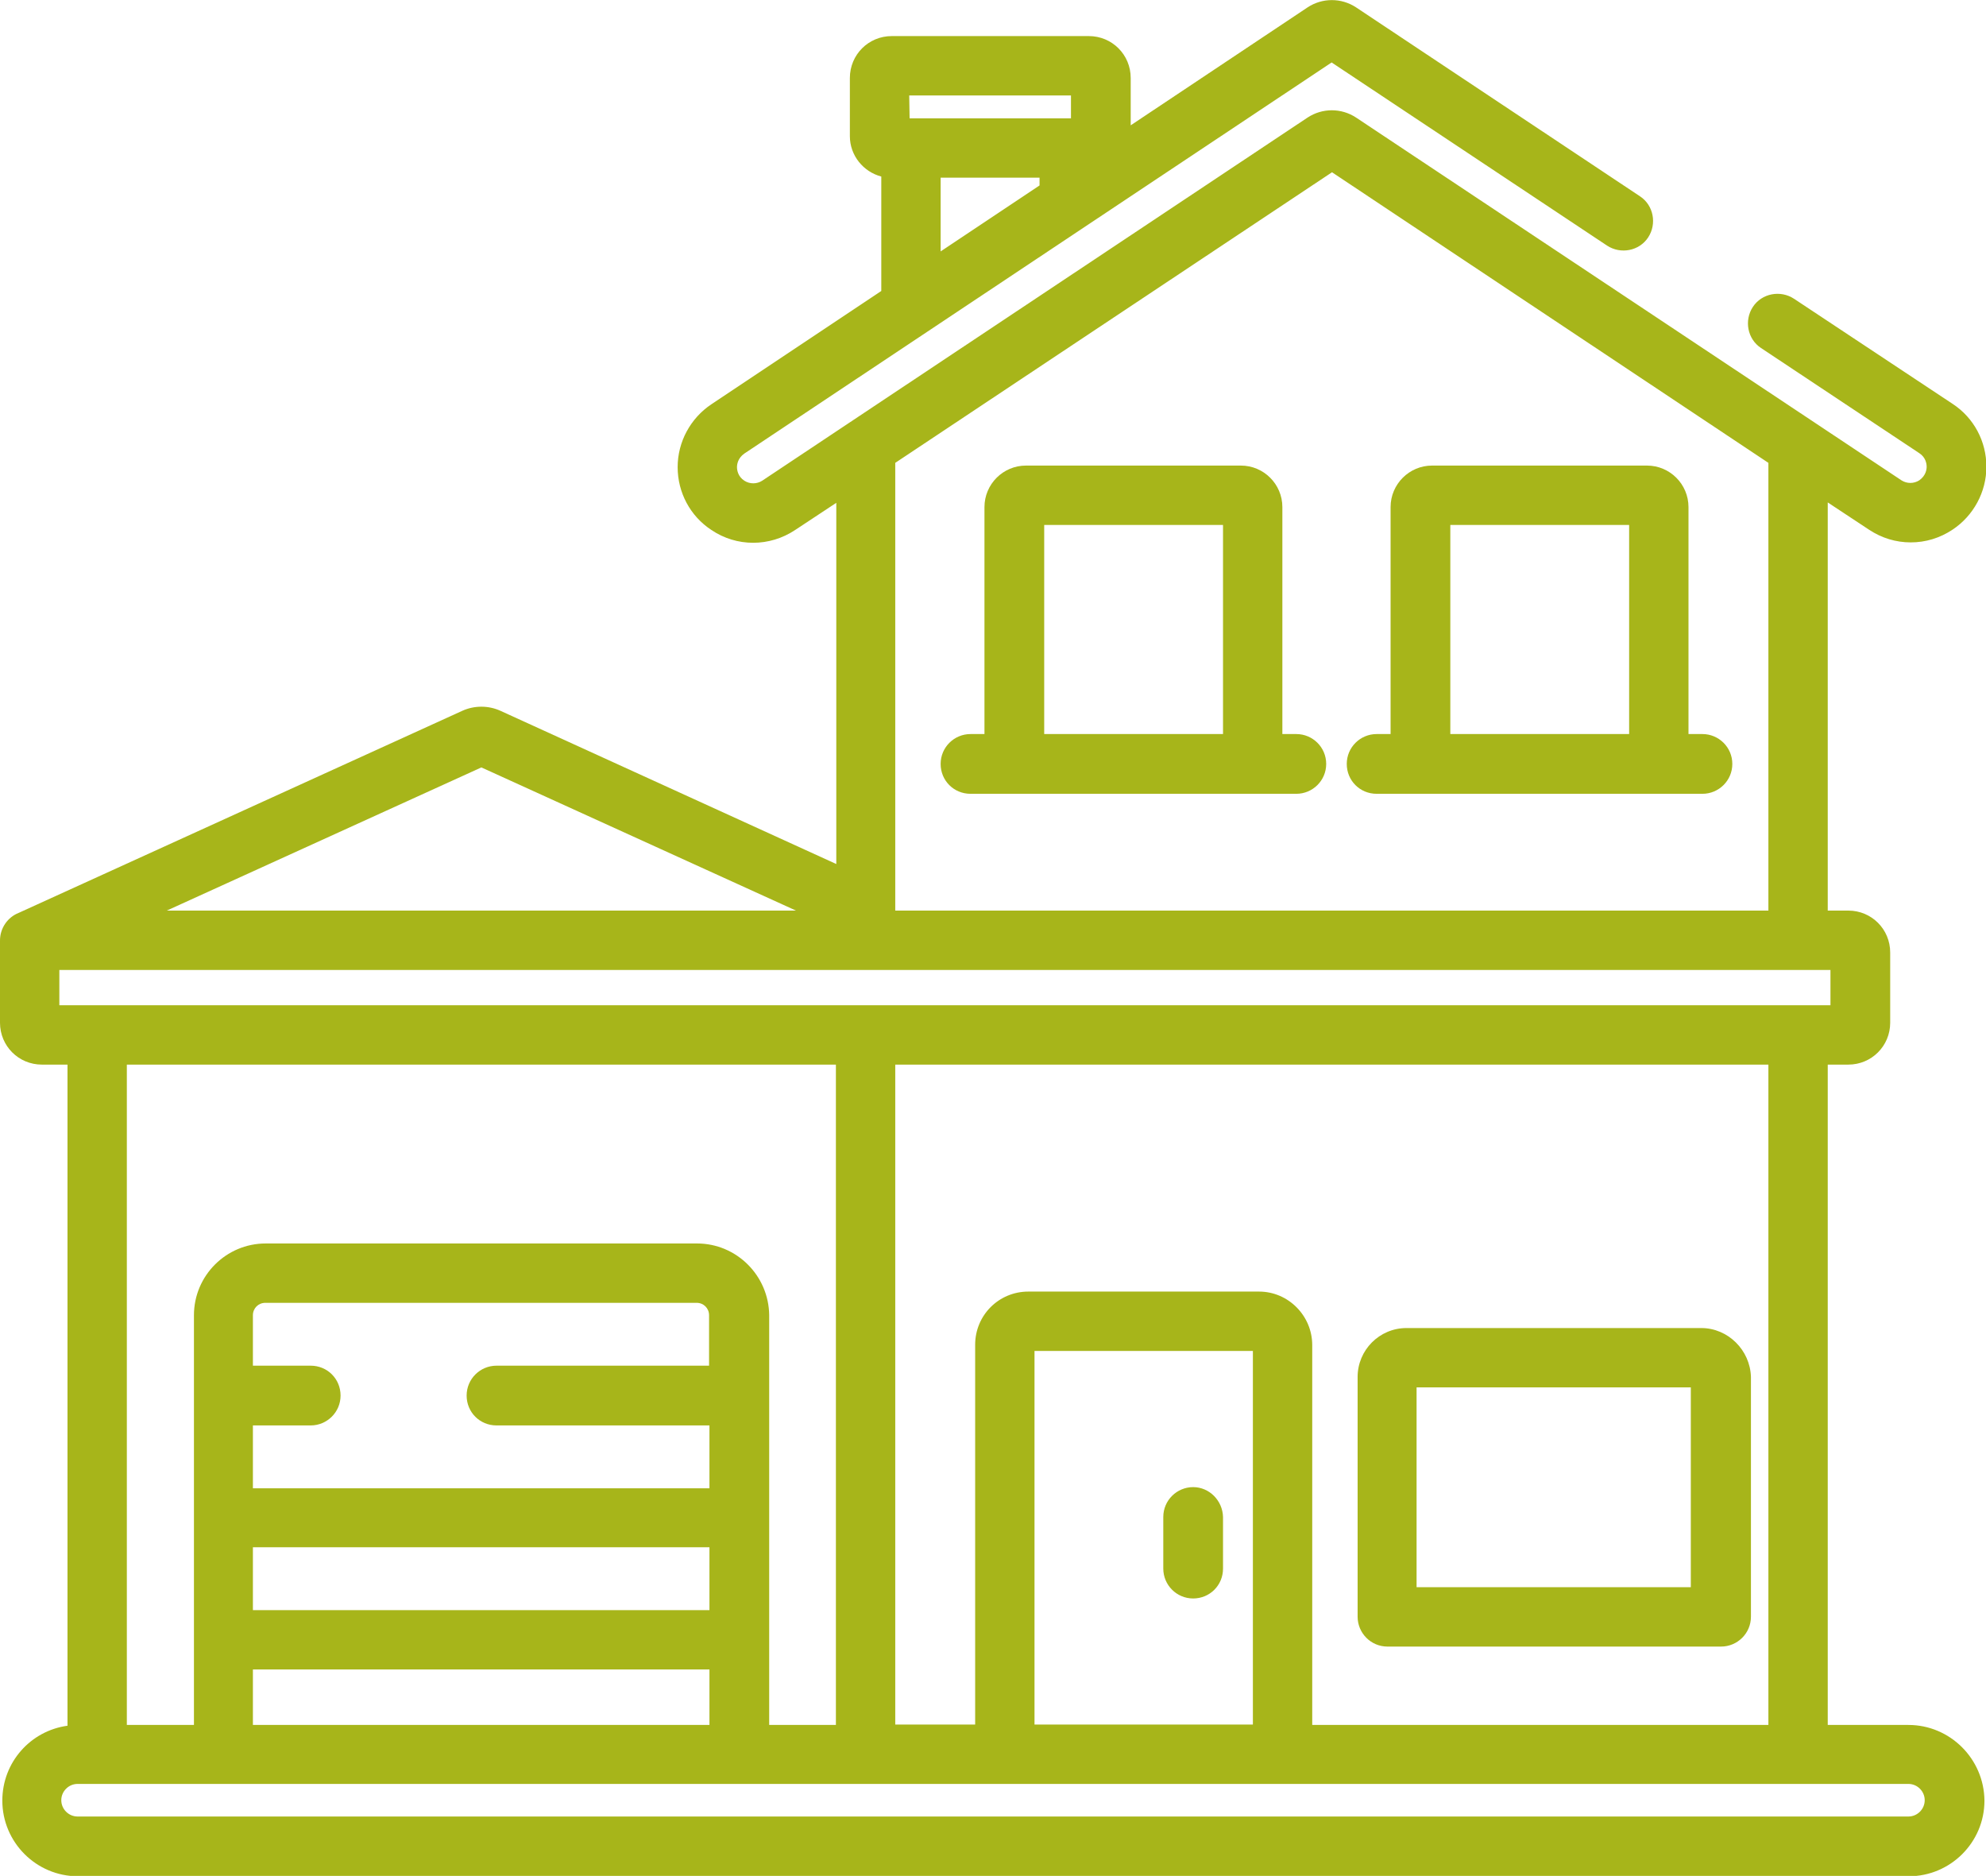 <svg xmlns="http://www.w3.org/2000/svg" viewBox="0 0 512 483.5" fill="#a7b51a"><path d="M334.2 189.2h-3.6v-58.5c0-5.9-4.8-10.7-10.7-10.7h-55.4c-5.9 0-10.7 4.8-10.7 10.7v58.5h-3.6c-4.2 0-7.7 3.4-7.7 7.7s3.4 7.7 7.7 7.7h84c4.2 0 7.7-3.4 7.7-7.7s-3.5-7.7-7.7-7.7zm-18.9 0h-46.1v-53.9h46.1v53.9zm123.6 0h-3.6v-58.5c0-5.9-4.8-10.7-10.7-10.7h-55.4c-5.9 0-10.7 4.8-10.7 10.7v58.5h-3.6c-4.2 0-7.7 3.4-7.7 7.7s3.4 7.7 7.7 7.7h84c4.2 0 7.7-3.4 7.7-7.7s-3.5-7.7-7.7-7.7zm-18.9 0h-46.1v-53.9H420v53.9zm18.6 153.1h-76c-7 0-12.6 5.7-12.6 12.6v61.8c0 4.2 3.4 7.7 7.7 7.7h86c4.2 0 7.7-3.4 7.7-7.7v-61.8c-.2-6.9-5.9-12.6-12.8-12.6zm-2.7 66.8h-70.7v-51.5h70.7v51.5zm-128.3-25.8c-4.2 0-7.7 3.4-7.7 7.7v13.3c0 4.2 3.4 7.7 7.7 7.7s7.7-3.4 7.7-7.7V391c-.1-4.2-3.5-7.7-7.7-7.7z"/><path d="M492 444.6h-20.8V274.4h5.3c6 0 10.8-4.8 10.8-10.8v-18.1c0-6-4.8-10.8-10.8-10.8h-5.3V129.5l10.6 7c3.3 2.2 7 3.3 10.8 3.3 3.8 0 7.5-1.1 10.8-3.3 5.4-3.6 8.7-9.7 8.7-16.2s-3.2-12.6-8.7-16.2L462.5 77c-3.5-2.3-8.3-1.4-10.6 2.1s-1.4 8.3 2.1 10.6l40.8 27.1c1.7 1.1 1.9 2.8 1.9 3.5 0 .7-.2 2.3-1.9 3.5-1.4.9-3.2.9-4.6 0L349.6 30.3c-3.8-2.5-8.7-2.5-12.5 0l-140.6 93.6c-1.4.9-3.2.9-4.6 0-1.7-1.1-1.9-2.8-1.9-3.5 0-.7.2-2.3 1.9-3.5L343.3 16.1l71 47.2c3.5 2.3 8.3 1.4 10.6-2.1 2.3-3.5 1.4-8.3-2.1-10.6L349.6 1.9c-3.8-2.5-8.7-2.5-12.5 0l-45.6 30.4V20.1c0-6-4.8-10.8-10.8-10.8h-50.8c-6 0-10.8 4.8-10.8 10.8v15c0 5 3.5 9.2 8.1 10.4V75l-43.8 29.2c-5.4 3.6-8.7 9.7-8.7 16.2s3.2 12.6 8.7 16.2c6.5 4.4 15 4.4 21.6 0l10.6-7v93.1L129 183.2c-3.1-1.4-6.7-1.4-9.8 0L4.8 235.3C2 236.4 0 239.2 0 242.4v21.2c0 6 4.8 10.8 10.8 10.8h6.6v170.4C7.9 446.1.6 454.2.6 464.1c0 10.7 8.7 19.5 19.5 19.5h472c10.7 0 19.5-8.7 19.5-19.5-.1-10.8-8.9-19.5-19.6-19.5zM268 47.8l-25.5 17v-19H268v2zm-33.6-23.2h41.7v5.9h-41.6l-.1-5.9zm-3.6 209.9V119.3l112.6-74.9 112.5 74.9v115.4H230.8v-.2zm-106.7-36.7l81.1 36.9H43l81.1-36.9zM15.3 259.1V250h456.6v9.1H15.3zm309.3 73.8h-59.5c-7.6 0-13.7 6.1-13.7 13.7v97.9h-20.6V274.4h225.1v170.2H338.3v-97.9c0-7.6-6.2-13.8-13.7-13.8zm-1.6 15.3v96.3h-56.3v-96.3H323zM80.1 352H65.2v-13c0-1.8 1.4-3.2 3.2-3.2h111.2c1.8 0 3.2 1.4 3.2 3.2v13H128c-4.2 0-7.7 3.4-7.7 7.7s3.4 7.7 7.7 7.7h54.9v16.2H65.2v-16.2h14.9c4.2 0 7.7-3.4 7.7-7.7s-3.4-7.7-7.7-7.7zm102.8 46.8V415H65.2v-16.2h117.7zm0 31.5v14.3H65.2v-14.3h117.7zm-3.2-109.8H68.5c-10.2 0-18.5 8.3-18.5 18.5v105.6H32.7V274.4h182.8v170.2h-17.2V339c-.1-10.2-8.4-18.5-18.6-18.5zM492 468.2H20c-2.3 0-4.2-1.9-4.2-4.2s1.9-4.2 4.2-4.2h472c2.3 0 4.2 1.9 4.2 4.2s-1.9 4.2-4.2 4.2z"/></svg>